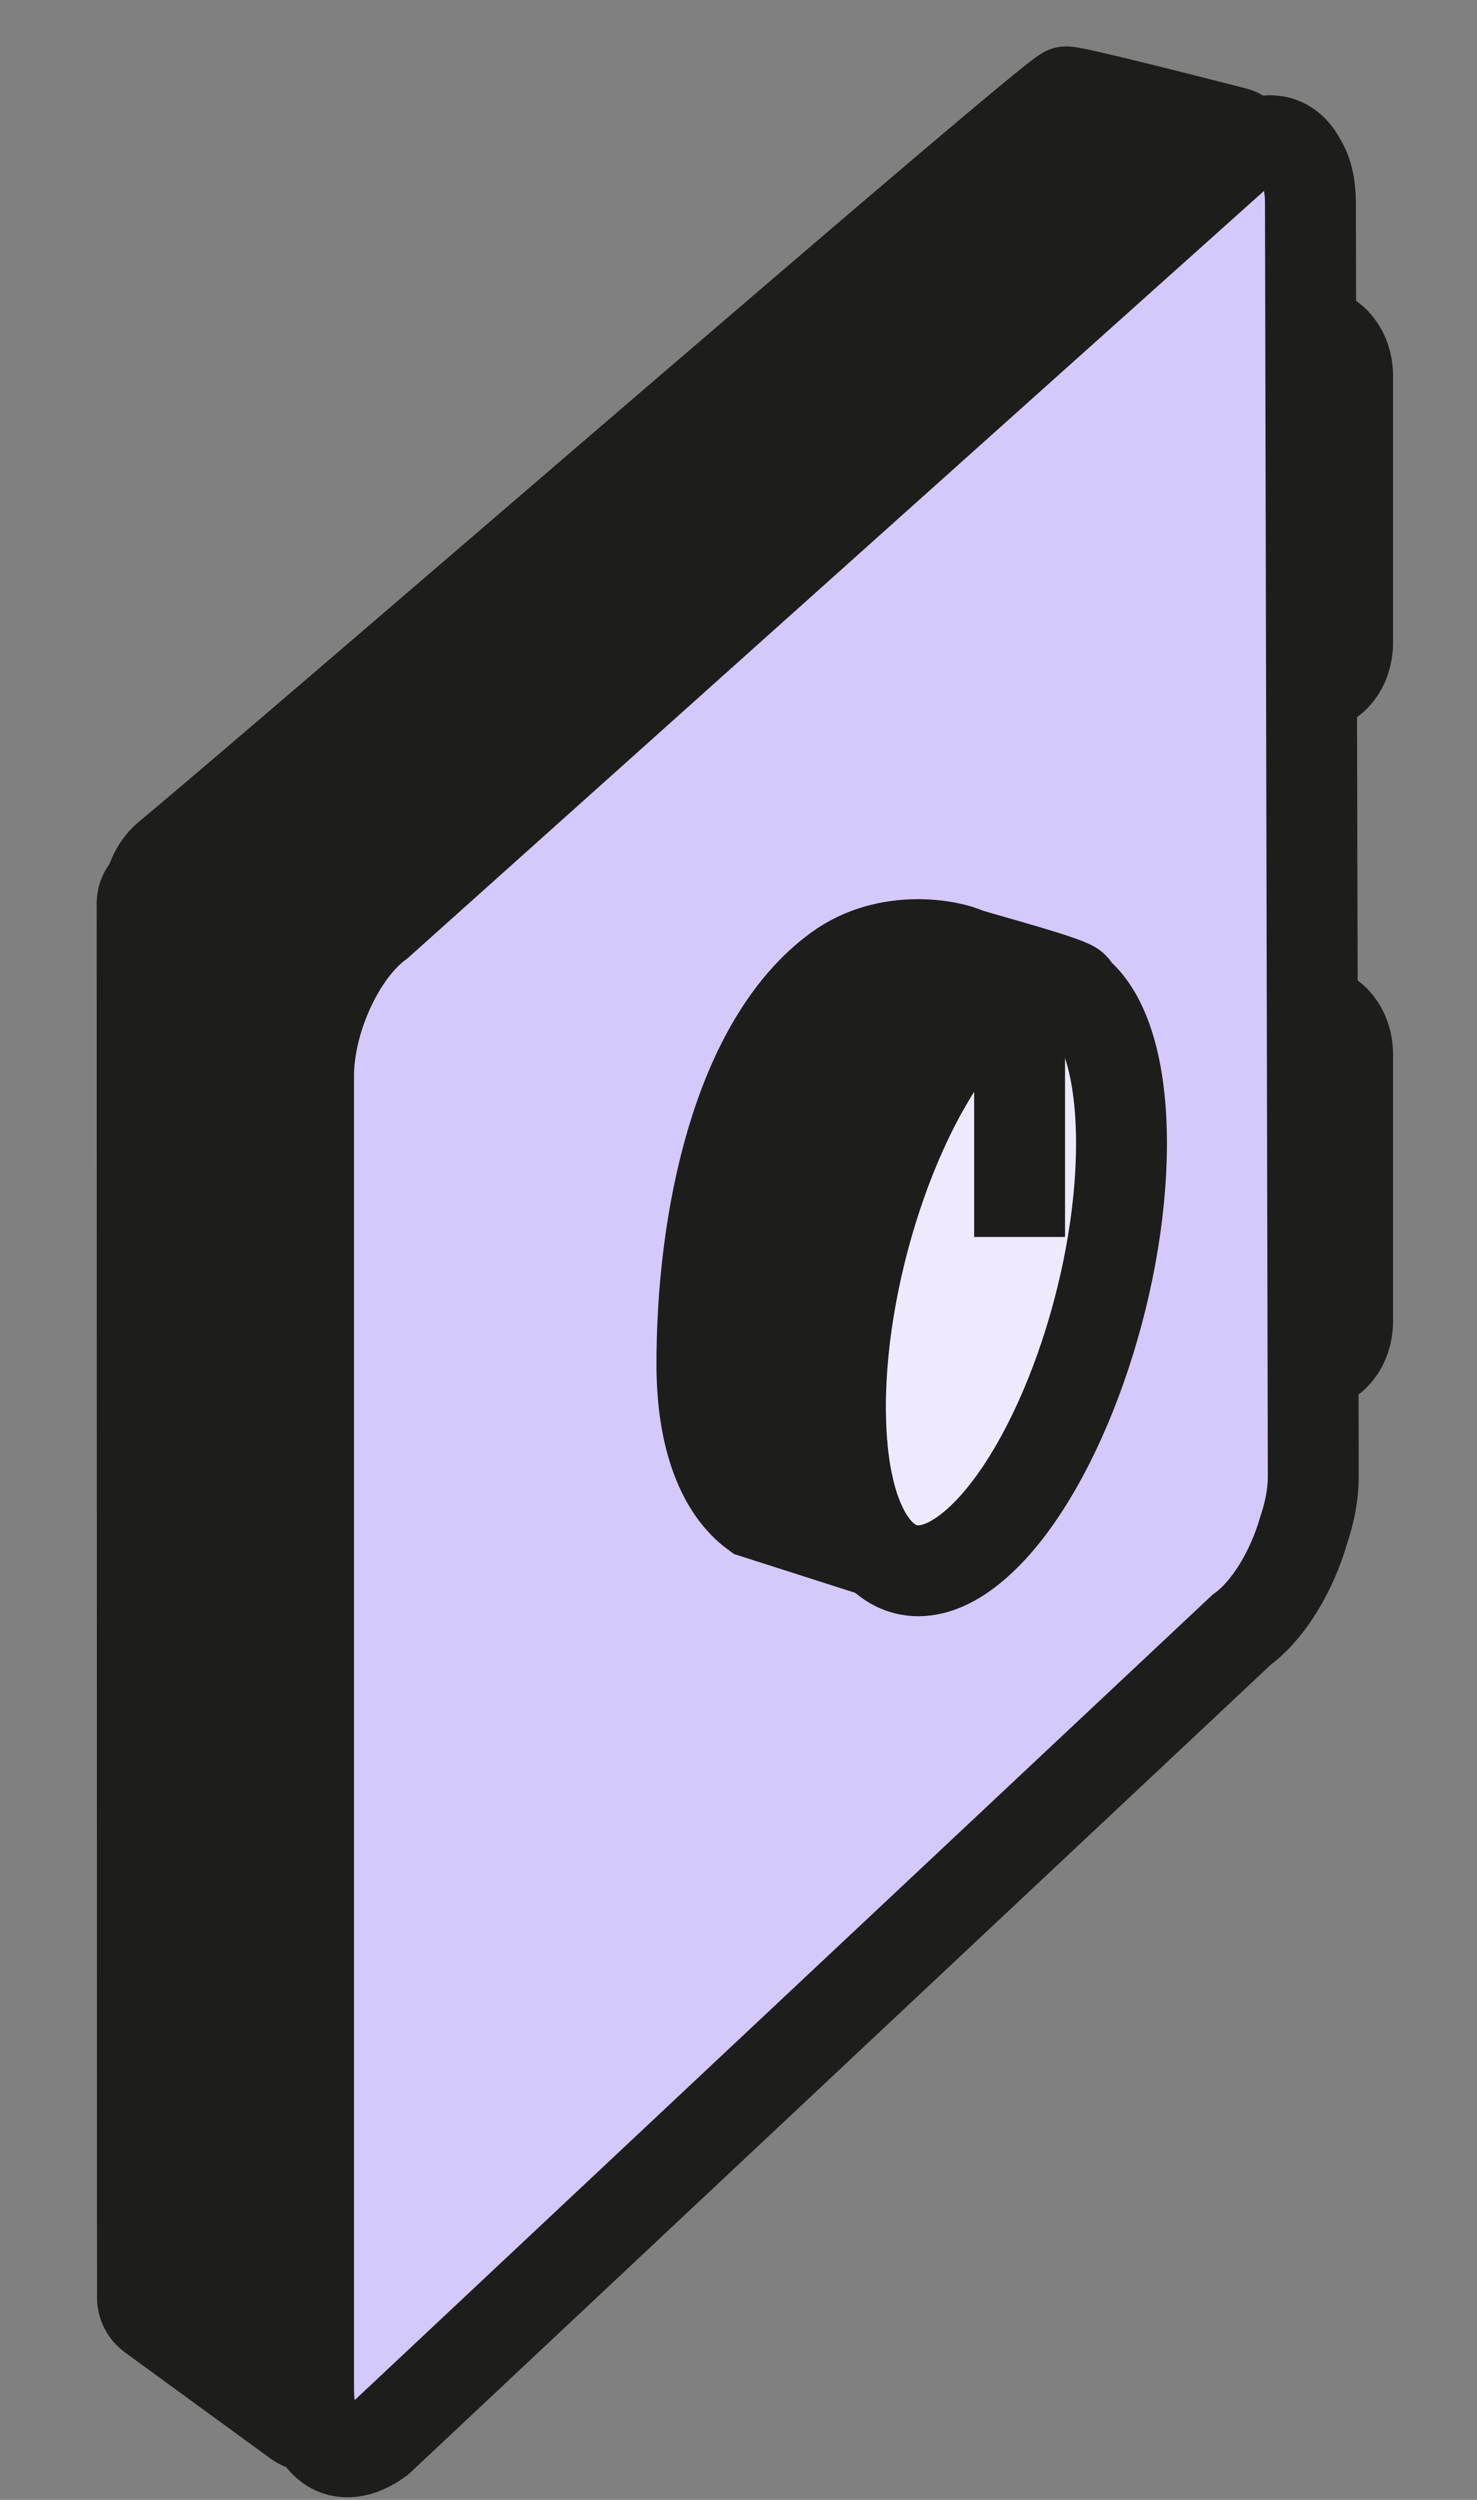 <svg width="13" height="22" viewBox="0 0 13 22" fill="none" xmlns="http://www.w3.org/2000/svg">
<rect x="0" y="0" width="13" height="22" fill="#808080" stroke="none"/>
<path d="M9.384 0.808C9.465 0.808 10.46 1.061 10.875 1.168C10.952 1.187 10.979 1.28 10.919 1.332C9.868 2.232 3.126 8.009 2.926 8.125L1.782 9.227C1.728 9.279 1.638 9.253 1.619 9.181L1.325 8.003C1.283 7.835 1.347 7.648 1.481 7.537C2.798 6.441 9.29 0.808 9.384 0.808Z" fill="#1D1D1B"/>
<path d="M9.384 0.808C9.465 0.808 10.46 1.061 10.875 1.168C10.952 1.187 10.979 1.28 10.919 1.332C9.868 2.232 3.126 8.009 2.926 8.125L1.782 9.227C1.728 9.279 1.638 9.253 1.619 9.181L1.325 8.003C1.283 7.835 1.347 7.648 1.481 7.537C2.798 6.441 9.29 0.808 9.384 0.808Z" stroke="#1D1D1B" stroke-width="0.8" stroke-miterlimit="10"/>
<path d="M2.926 21.155C2.926 21.315 2.744 21.407 2.616 21.313L1.334 20.378C1.284 20.341 1.254 20.283 1.254 20.22L1.251 7.952C1.251 7.804 1.409 7.71 1.539 7.78L2.823 8.475C2.886 8.51 2.926 8.575 2.926 8.647V21.155Z" fill="#1D1D1B" stroke="#1D1D1B" stroke-width="0.8" stroke-miterlimit="10" stroke-linejoin="round"/>
<path d="M11.562 6.036C11.397 6.036 11.263 5.868 11.263 5.66V3.305C11.263 3.097 11.397 2.929 11.562 2.929C11.727 2.929 11.861 3.097 11.861 3.305V5.66C11.861 5.868 11.727 6.036 11.562 6.036Z" fill="white" stroke="#1D1D1B" stroke-width="0.8" stroke-miterlimit="10"/>
<path d="M11.562 12.007C11.397 12.007 11.263 11.839 11.263 11.631V9.276C11.263 9.068 11.397 8.9 11.562 8.9C11.727 8.9 11.861 9.068 11.861 9.276V11.631C11.861 11.839 11.727 12.007 11.562 12.007Z" fill="white" stroke="#1D1D1B" stroke-width="0.8" stroke-miterlimit="10"/>
<path d="M10.9 1.345C11.138 1.172 11.346 1.217 11.45 1.426C11.502 1.507 11.533 1.626 11.534 1.777L11.559 12.989C11.56 13.14 11.529 13.305 11.476 13.462C11.373 13.822 11.167 14.169 10.929 14.342L3.336 21.47C2.995 21.719 2.717 21.521 2.716 21.029L2.716 9.469C2.715 8.976 2.991 8.374 3.332 8.125L10.9 1.345Z" fill="#D5C8FB" stroke="#1D1D1B" stroke-width="0.8" stroke-miterlimit="10"/>
<path d="M9.452 8.695C9.309 8.648 9.148 8.647 8.974 8.698C8.887 8.724 8.796 8.763 8.701 8.815C8.639 8.85 8.576 8.89 8.511 8.937C7.628 9.582 7.319 11.314 7.322 12.597C7.322 12.63 7.323 12.664 7.324 12.695C7.324 12.716 7.325 12.736 7.327 12.757C7.328 12.78 7.329 12.803 7.331 12.826C7.333 12.858 7.336 12.888 7.339 12.918C7.339 12.925 7.34 12.929 7.341 12.934C7.344 12.966 7.349 12.996 7.353 13.025C7.378 13.188 7.417 13.331 7.468 13.456C7.495 13.518 7.588 13.569 7.701 13.615C7.802 13.656 7.791 13.682 7.688 13.649L6.644 13.315C6.357 13.104 6.18 12.656 6.178 12.019C6.175 10.736 6.491 9.175 7.374 8.531C7.818 8.207 8.376 8.322 8.511 8.39C8.701 8.449 9.452 8.649 9.452 8.695Z" fill="#1D1D1B"/>
<path d="M9.452 8.695C9.309 8.648 9.148 8.647 8.974 8.698C8.887 8.724 8.796 8.763 8.701 8.815C8.639 8.85 8.576 8.89 8.511 8.937C7.628 9.582 7.319 11.314 7.322 12.597C7.322 12.63 7.323 12.664 7.324 12.695C7.324 12.716 7.325 12.736 7.327 12.757C7.328 12.78 7.329 12.803 7.331 12.826C7.333 12.858 7.336 12.888 7.339 12.918C7.339 12.925 7.34 12.929 7.341 12.934C7.344 12.966 7.349 12.996 7.353 13.025C7.378 13.188 7.417 13.331 7.468 13.456C7.495 13.518 7.588 13.569 7.701 13.615C7.802 13.656 7.791 13.682 7.688 13.649L6.644 13.315C6.357 13.104 6.18 12.656 6.178 12.019C6.175 10.736 6.491 9.175 7.374 8.531C7.818 8.207 8.376 8.322 8.511 8.39C8.701 8.449 9.452 8.649 9.452 8.695Z" stroke="#1D1D1B" stroke-width="0.8" stroke-miterlimit="10"/>
<path d="M9.871 10.057C9.873 11.34 9.321 12.902 8.637 13.547C8.287 13.877 7.97 13.902 7.744 13.674C7.725 13.655 7.706 13.633 7.688 13.61C7.679 13.598 7.67 13.586 7.662 13.573C7.651 13.558 7.641 13.542 7.63 13.525C7.616 13.501 7.602 13.475 7.589 13.448L7.587 13.446C7.581 13.434 7.575 13.421 7.569 13.407C7.554 13.373 7.54 13.337 7.526 13.298C7.52 13.283 7.515 13.268 7.51 13.251C7.471 13.126 7.44 12.982 7.421 12.82C7.418 12.791 7.414 12.76 7.412 12.729C7.411 12.724 7.41 12.719 7.41 12.713C7.408 12.683 7.406 12.652 7.404 12.621C7.402 12.598 7.402 12.575 7.401 12.552C7.399 12.531 7.399 12.51 7.399 12.49C7.398 12.458 7.397 12.424 7.397 12.391C7.395 11.108 7.946 9.548 8.63 8.903C8.68 8.856 8.729 8.816 8.777 8.78C8.85 8.728 8.921 8.689 8.988 8.664C9.123 8.613 9.248 8.614 9.358 8.66C9.372 8.666 9.385 8.672 9.398 8.68C9.414 8.688 9.429 8.698 9.443 8.708C9.453 8.715 9.465 8.722 9.474 8.731C9.481 8.736 9.488 8.74 9.493 8.747C9.498 8.75 9.502 8.755 9.507 8.759C9.731 8.969 9.87 9.418 9.871 10.057Z" fill="#EFE9FE" stroke="#1D1D1B" stroke-width="0.8" stroke-miterlimit="10"/>
<path d="M8.974 10.886V8.734" stroke="#1D1D1B" stroke-width="0.8" stroke-linejoin="round"/>
</svg>
